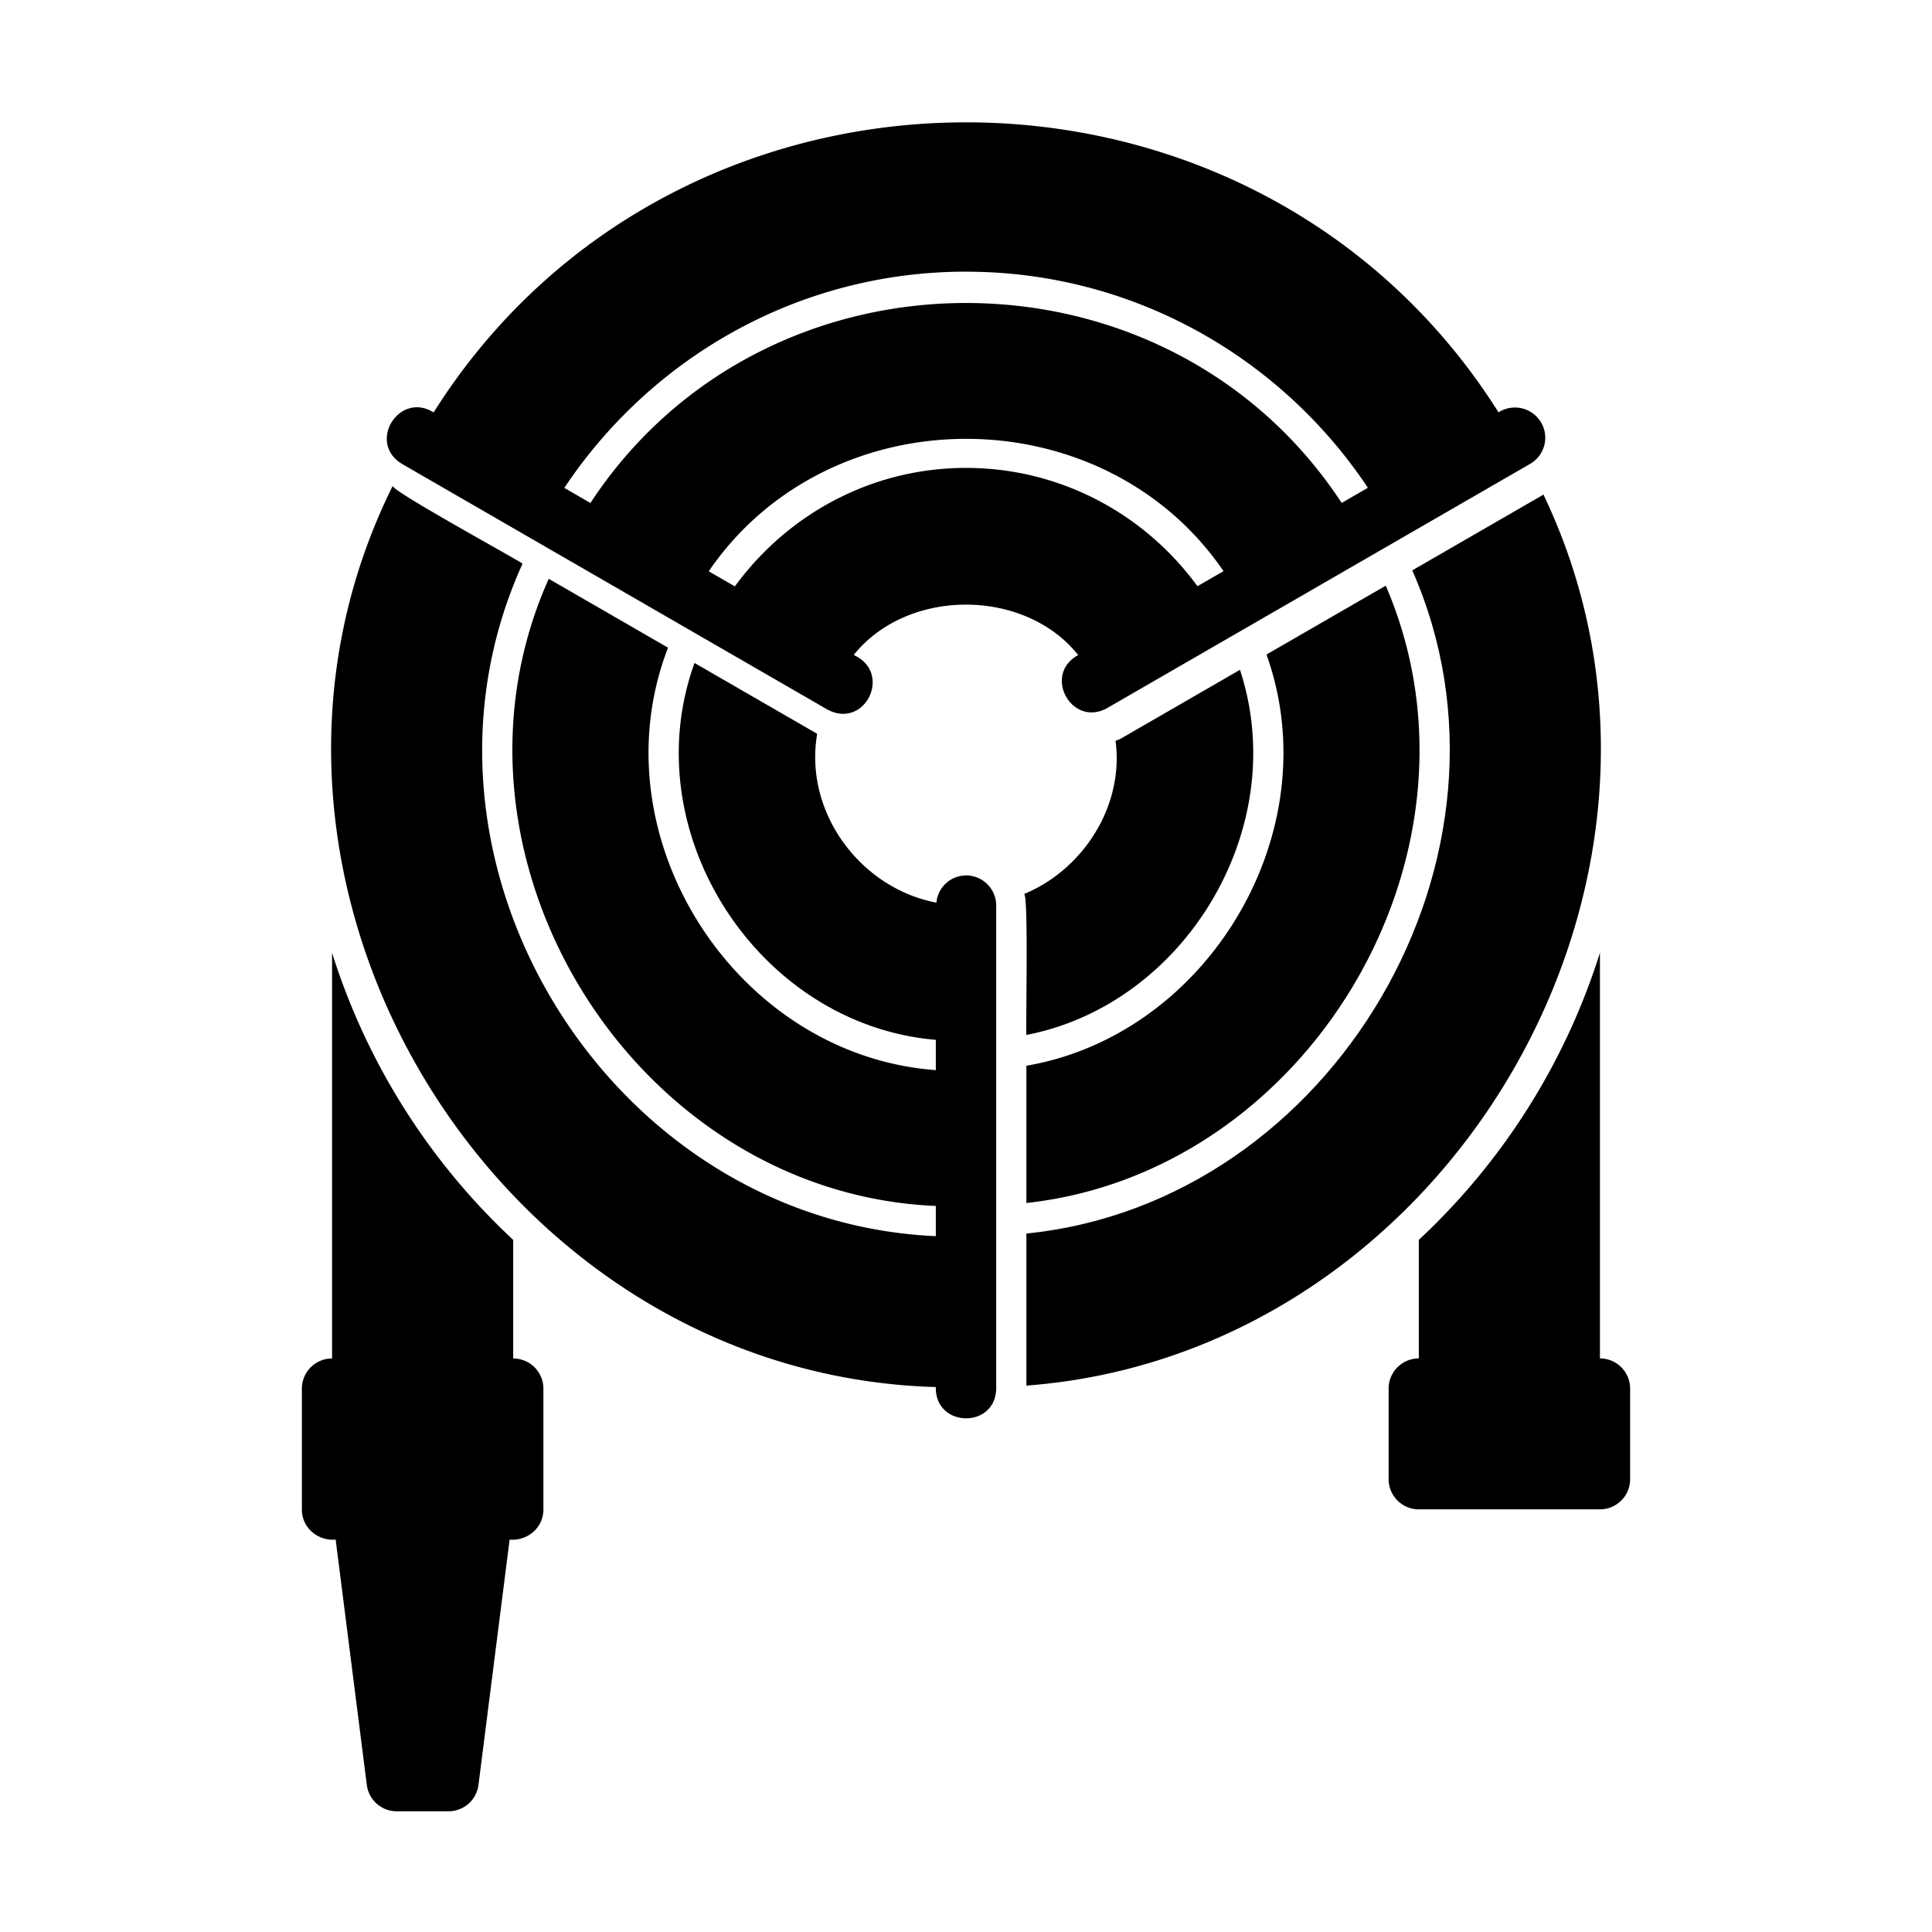 <svg xmlns="http://www.w3.org/2000/svg" version="1.1" xmlns:xlink="http://www.w3.org/1999/xlink" width="512" height="512" x="0" y="0" viewBox="0 0 64 64" style="enable-background:new 0 0 512 512" xml:space="preserve" class=""><g><path d="M32 29a.99.99 0 0 0-.98.901c-2.505-.473-4.397-2.98-3.95-5.593l-4.063-2.346C20.976 27.577 25.125 33.95 31 34.446v1.003c-6.623-.485-11.285-7.73-8.871-13.994l-3.951-2.281C14.069 28.349 20.994 39.524 31 39.949v1c-10.795-.474-18.181-12.387-13.69-22.276-.12-.107-4.409-2.447-4.299-2.581-6.52 13.12 3.397 29.442 17.99 29.856-.038 1.344 1.971 1.4 2 .051v-16a1 1 0 0 0-1-1zM34 35.304v4.547c9.39-1.025 15.695-11.66 11.905-20.45l-3.951 2.281C44.056 27.555 40.01 34.276 34 35.304z" fill="#000000" opacity="1" data-original="#000000" class=""></path><path d="m51.13 16.384-4.347 2.51c4.162 9.438-2.64 20.949-12.783 21.968V45.9c13.948-1.05 23.214-16.774 17.13-29.515z" fill="#000000" opacity="1" data-original="#000000" class=""></path><path d="M53 45V31.562a22.034 22.034 0 0 1-6 9.51v3.927a1 1 0 0 0-1 1v3a1 1 0 0 0 1 1h6a1 1 0 0 0 1-1v-3a1 1 0 0 0-1-1zM17 45v-3.927a22.04 22.04 0 0 1-6-9.51v13.438a1 1 0 0 0-1 1v4c-.004.603.527 1.053 1.119 1l1.032 8.126c.063.5.488.874.992.874h1.715a.999.999 0 0 0 .992-.874l1.032-8.126c.592.053 1.122-.397 1.119-1v-4a1 1 0 0 0-1-1zM34 34.284c5.264-1.018 8.797-6.876 7.075-12.095l-3.94 2.275c-.058.034-.12.054-.181.075.288 2.197-1.107 4.285-3.031 5.076.154.008.049 4.504.078 4.67zM51.053 14a1.003 1.003 0 0 0-1.412-.34C41.558.847 22.44.853 14.364 13.662c-1.141-.713-2.211.998-1.05 1.704l14.1 8.141c1.242.662 2.163-1.22.866-1.81 1.779-2.223 5.662-2.225 7.437.003-1.187.643-.222 2.407.956 1.758l14.015-8.092A.999.999 0 0 0 51.054 14zM32 9c5.553 0 10.444 2.851 13.313 7.159l-.868.501c-5.797-8.833-19.094-8.829-24.886.002l-.865-.5C21.563 11.854 26.448 8.999 32 8.999zm0 6.5c-3.151 0-5.928 1.556-7.656 3.925l-.866-.5c3.997-5.851 13.055-5.848 17.053-.005l-.864.499C37.939 17.049 35.151 15.5 32 15.5z" fill="#000000" opacity="1" data-original="#000000" class=""></path></g></svg>